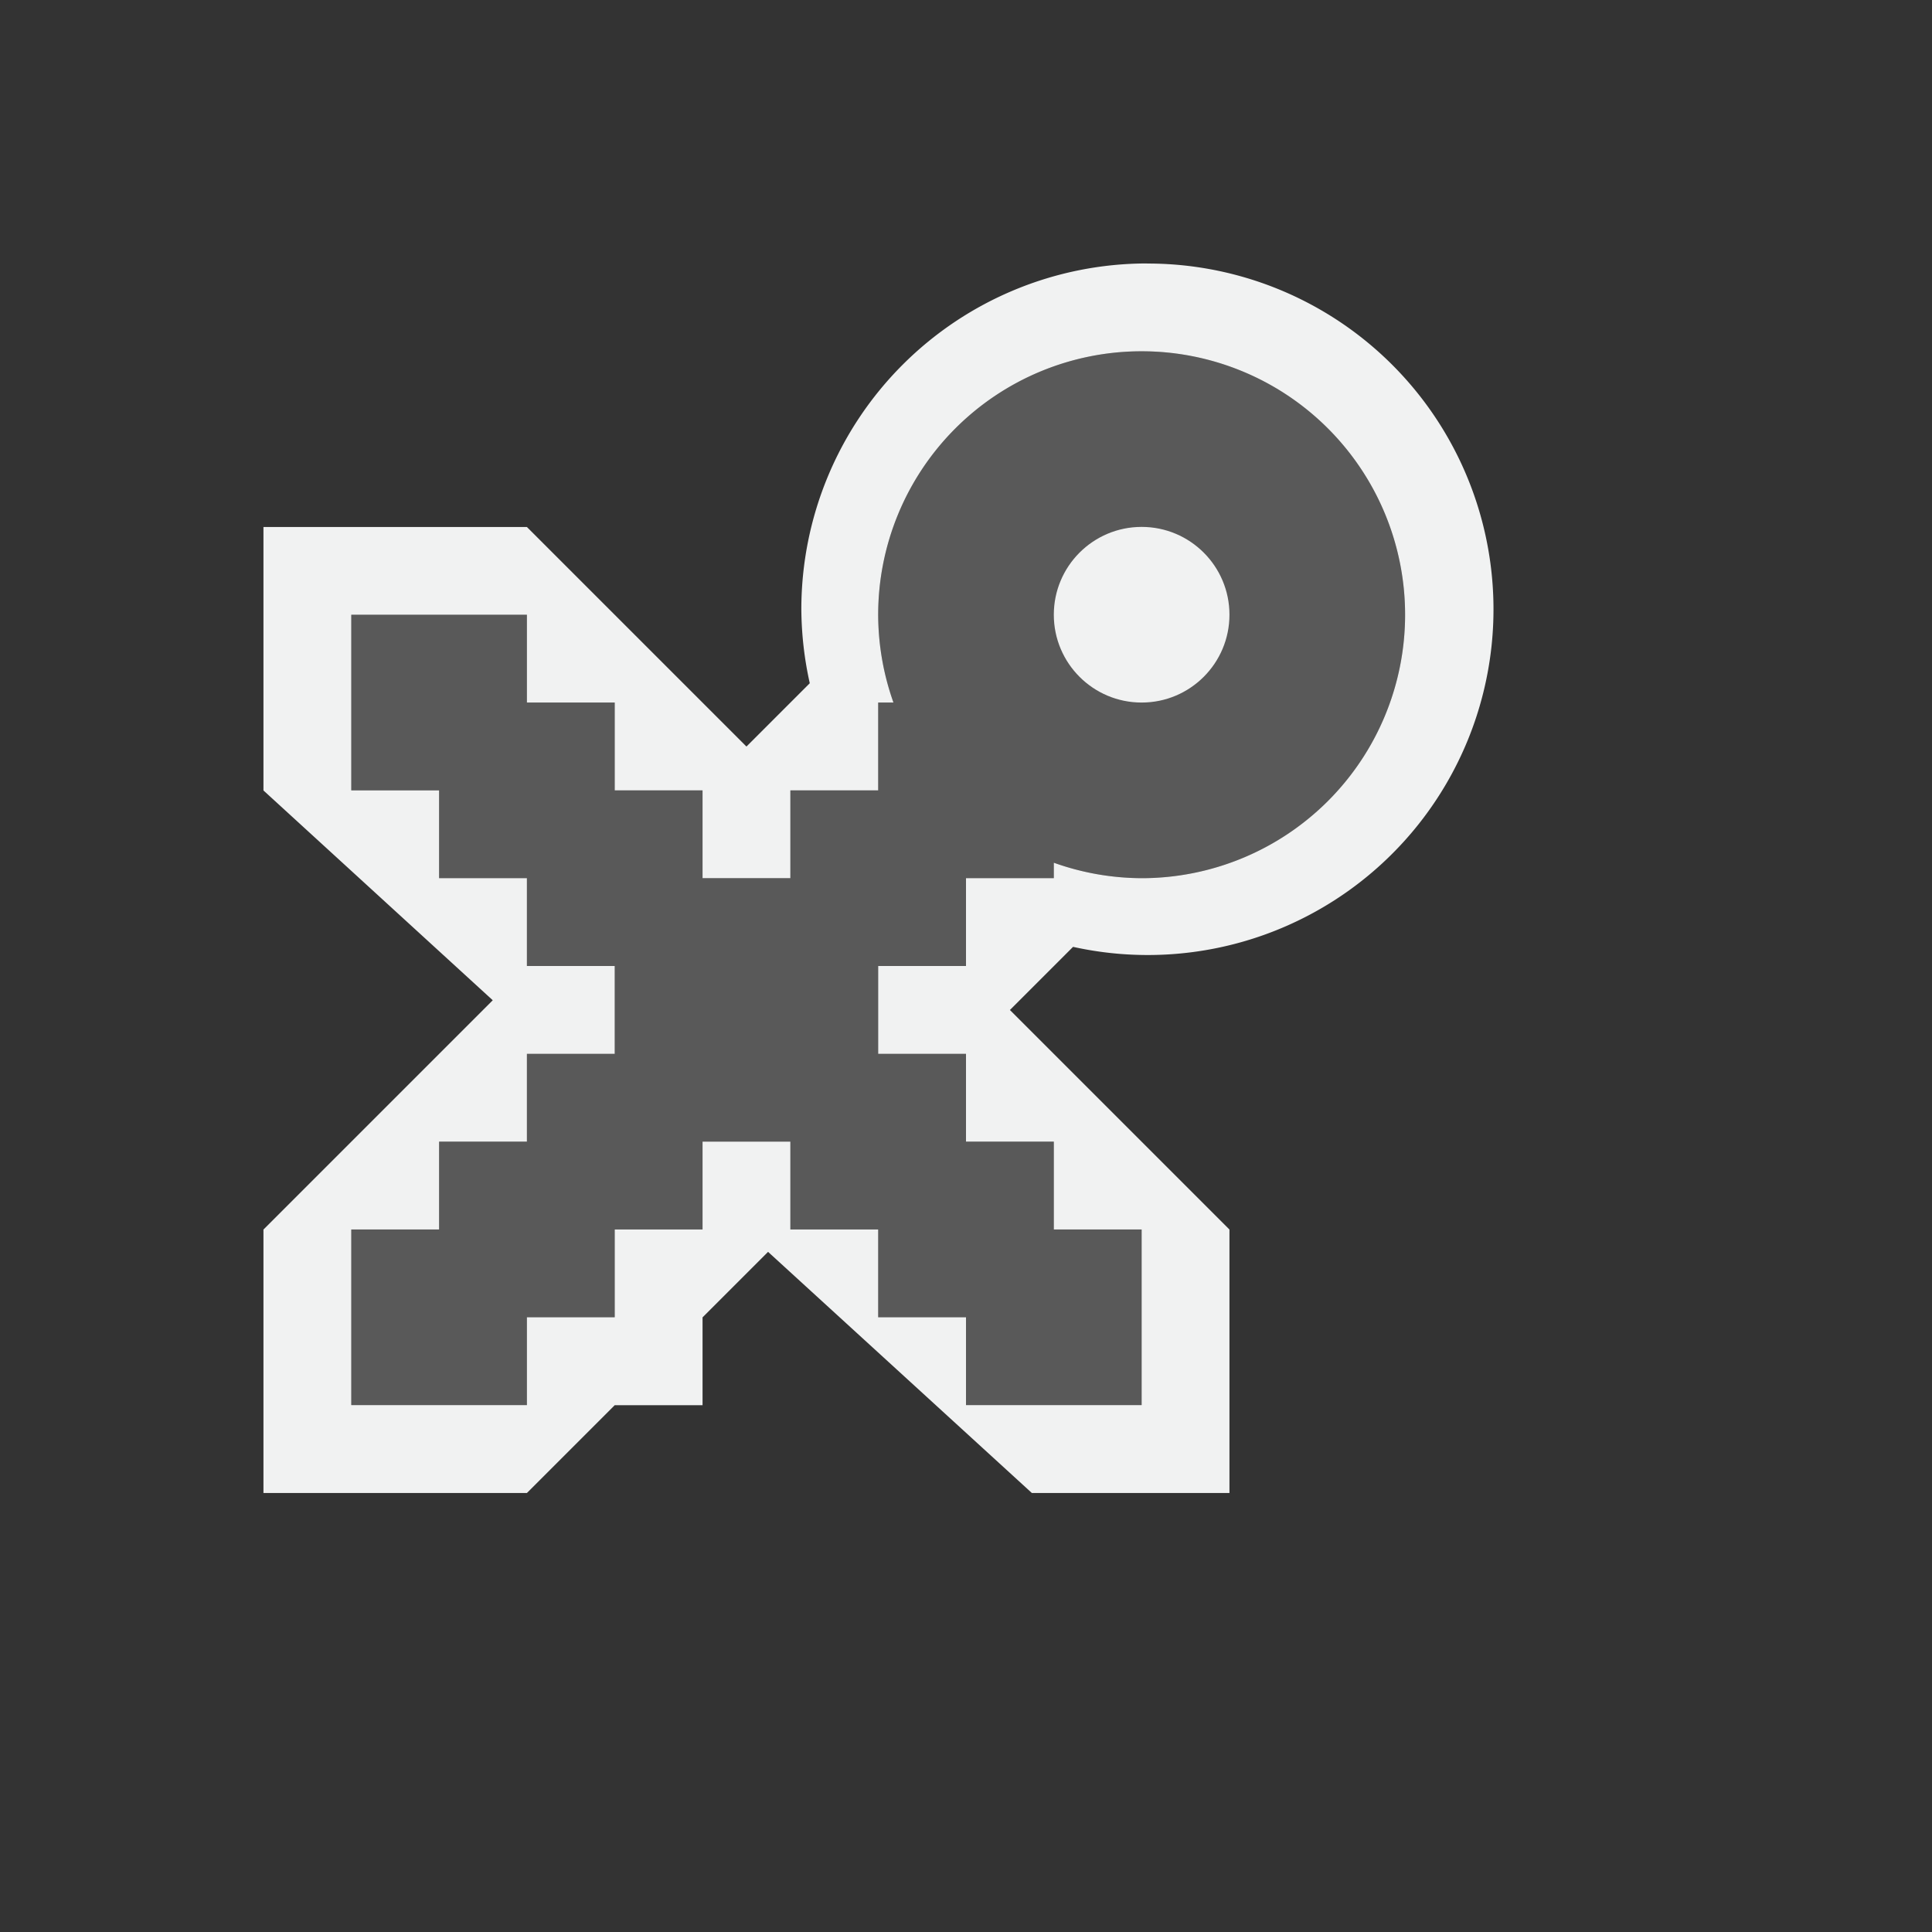 <svg xmlns="http://www.w3.org/2000/svg" version="1" viewBox="-2 -2 22 22"><rect x="-2" y="-2" width="22" height="22" fill="#333333" stroke="none"/><g fill="#f1f2f2"><path d="m11.062 1a3.938 3.938 0 0 0 -3.937 3.938c0.002 0.283 0.034 0.566 0.096 0.842l-0.721 0.721-2.5-2.5h-3v3l2.611 2.389-2.611 2.611v3h3l1-1h1v-1l0.746-0.746 3.004 2.746h2.25v-3l-2.5-2.5 0.719-0.719a3.937 3.937 0 1 0 0.843 -7.781zm-0.062 1a3 3 0 0 1 3 3 3 3 0 0 1 -3 3 3 3 0 0 1 -1 -0.176v0.176h-1v1h-1v1h1v1h1v1h1v2h-2v-1h-1v-1h-1v-1h-1v1h-1v1h-1v1h-2v-2h1v-1h1v-1h1v-1h-1v-1h-1v-1h-1v-2h2v1h1v1h1v1h1v-1h1v-1h0.174a3 3 0 0 1 -0.174 -1 3 3 0 0 1 3 -3z"/><path stroke-linejoin="round" opacity=".2" d="m11 2a3 3 0 0 0 -3 3 3 3 0 0 0 0.174 1h-0.174v1h-1v1h-1v-1h-1v-1h-1v-1h-2v2h1v1h1v1h1v1h-1v1h-1v1h-1v2h2v-1h1v-1h1v-1h1v1h1v1h1v1h2v-2h-1v-1h-1v-1h-1v-1h1v-1h1v-0.176a3 3 0 0 0 1 0.176 3 3 0 0 0 3 -3 3 3 0 0 0 -3 -3z" stroke-linecap="round" stroke-dasharray="3 1"/><circle stroke-linejoin="round" stroke-width="2.875" stroke-linecap="round" cy="5" cx="11" stroke-dasharray="8.625 2.875" r="1"/></g></svg>
